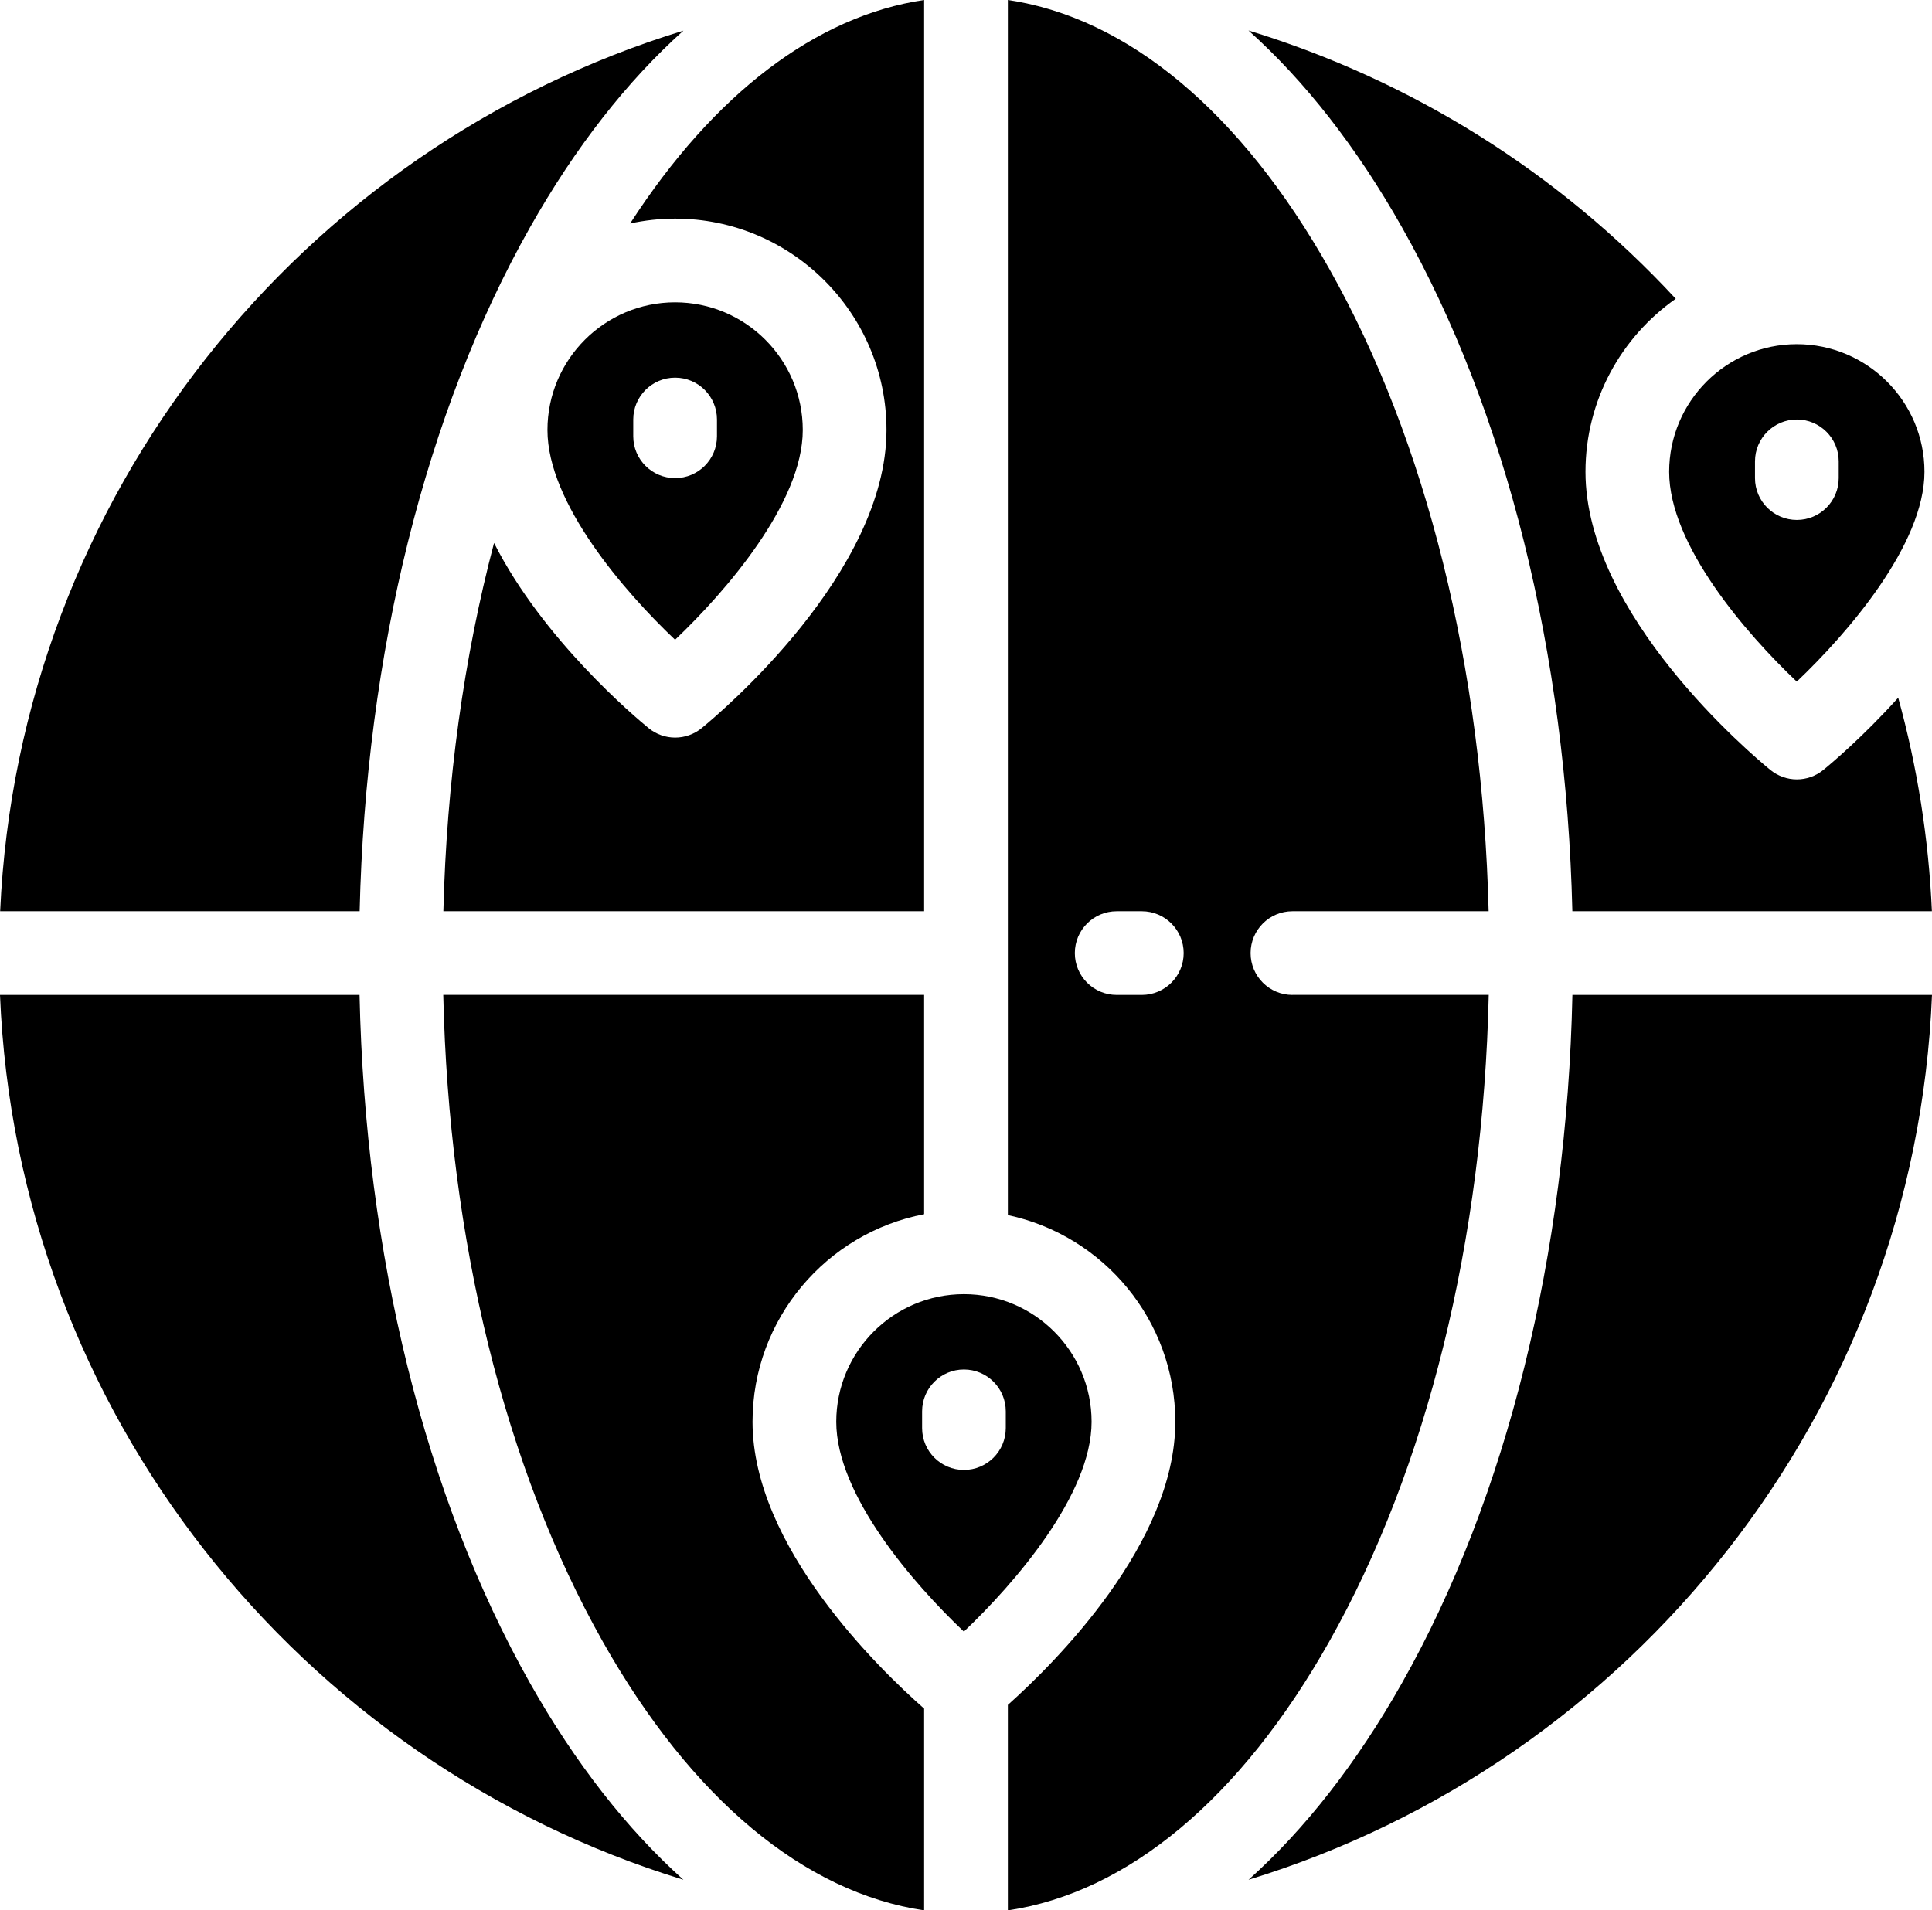 <?xml version="1.0" encoding="utf-8"?>
<!-- Generator: Adobe Illustrator 16.0.0, SVG Export Plug-In . SVG Version: 6.00 Build 0)  -->
<!DOCTYPE svg PUBLIC "-//W3C//DTD SVG 1.1//EN" "http://www.w3.org/Graphics/SVG/1.1/DTD/svg11.dtd">
<svg version="1.1" id="Шар_1" xmlns="http://www.w3.org/2000/svg" xmlns:xlink="http://www.w3.org/1999/xlink" x="0px" y="0px"
	 width="39px" height="38.57px" viewBox="0 0 39 38.57" enable-background="new 0 0 39 38.57" xml:space="preserve">
<g>
	<path d="M33.827,6.032c-1.1,0.773-1.822,2.05-1.822,3.494c0,2.883,3.35,5.707,3.732,6.019c0.156,0.127,0.345,0.191,0.535,0.191
		c0.19,0,0.379-0.064,0.535-0.191c0.155-0.126,0.8-0.668,1.511-1.458c0.387,1.403,0.615,2.846,0.68,4.311H31.74
		c-0.124-5.205-1.333-10.08-3.439-13.808c-0.917-1.623-1.962-2.956-3.099-3.974C28.478,1.616,31.456,3.47,33.827,6.032z"/>
	<path d="M18.655,0v18.398H8.95c0.065-2.612,0.415-5.128,1.023-7.435c0.985,1.947,2.841,3.51,3.12,3.738
		c0.155,0.127,0.345,0.191,0.535,0.191c0.19,0,0.379-0.063,0.536-0.191c0.382-0.313,3.731-3.136,3.731-6.02
		c0-2.353-1.914-4.267-4.267-4.267c-0.311,0-0.615,0.035-0.908,0.098C14.416,1.89,16.479,0.323,18.655,0z"/>
	<path d="M13.796,0.619c-1.136,1.018-2.181,2.35-3.097,3.972C8.593,8.318,7.383,13.193,7.26,18.398H0.003
		C0.381,10.009,6.079,2.981,13.796,0.619z"/>
	<path d="M0,20.088h7.258c0.113,5.237,1.324,10.145,3.44,13.892c0.916,1.622,1.961,2.954,3.097,3.972
		C6.053,35.581,0.343,28.515,0,20.088z"/>
	<path d="M18.655,38.57c-2.418-0.359-4.695-2.251-6.485-5.422c-1.977-3.5-3.111-8.113-3.222-13.061h9.707v4.428
		c-1.97,0.377-3.464,2.112-3.464,4.19c0,2.525,2.569,5.004,3.464,5.792V38.57L18.655,38.57z"/>
	<path d="M25.204,37.952c1.136-1.018,2.181-2.35,3.097-3.972c2.117-3.748,3.328-8.655,3.44-13.892H39
		C38.657,28.515,32.947,35.581,25.204,37.952z"/>
	<path d="M26.09,20.088c-0.467,0-0.845-0.378-0.845-0.845c0-0.467,0.378-0.845,0.845-0.845h3.96
		c-0.122-4.916-1.254-9.496-3.22-12.976C25.04,2.251,22.763,0.359,20.345,0v24.533c1.928,0.409,3.38,2.124,3.38,4.173
		c0,2.45-2.418,4.856-3.38,5.716v4.148c2.418-0.359,4.695-2.251,6.485-5.422c1.977-3.5,3.111-8.113,3.222-13.061H26.09z
		 M23.049,20.088h-0.507c-0.467,0-0.845-0.378-0.845-0.845c0-0.467,0.378-0.845,0.845-0.845h0.507c0.466,0,0.845,0.378,0.845,0.845
		C23.894,19.709,23.515,20.088,23.049,20.088z"/>
	<path d="M36.271,6.949c-1.421,0-2.577,1.156-2.577,2.577c0,1.478,1.555,3.268,2.576,4.236c1.021-0.97,2.578-2.763,2.578-4.236
		C38.849,8.105,37.692,6.949,36.271,6.949z M37.117,9.653c0,0.467-0.378,0.845-0.845,0.845c-0.466,0-0.845-0.378-0.845-0.845V9.315
		c0-0.466,0.378-0.845,0.845-0.845c0.467,0,0.845,0.379,0.845,0.845V9.653z"/>
	<path d="M13.628,6.104c-1.421,0-2.577,1.156-2.577,2.577c0,1.479,1.556,3.268,2.576,4.236c1.021-0.97,2.578-2.763,2.578-4.236
		C16.205,7.26,15.049,6.104,13.628,6.104z M14.473,8.809c0,0.466-0.378,0.844-0.845,0.844s-0.845-0.378-0.845-0.844V8.47
		c0-0.466,0.378-0.845,0.845-0.845s0.845,0.378,0.845,0.845V8.809z"/>
	<path d="M19.458,26.129c-1.421,0-2.577,1.156-2.577,2.577c0,1.478,1.555,3.268,2.576,4.236c1.021-0.97,2.578-2.763,2.578-4.236
		C22.035,27.285,20.879,26.129,19.458,26.129z M20.303,28.833c0,0.467-0.378,0.845-0.845,0.845c-0.466,0-0.844-0.378-0.844-0.845
		v-0.338c0-0.466,0.378-0.845,0.844-0.845c0.467,0,0.845,0.378,0.845,0.845V28.833z"/>
</g>
</svg>
